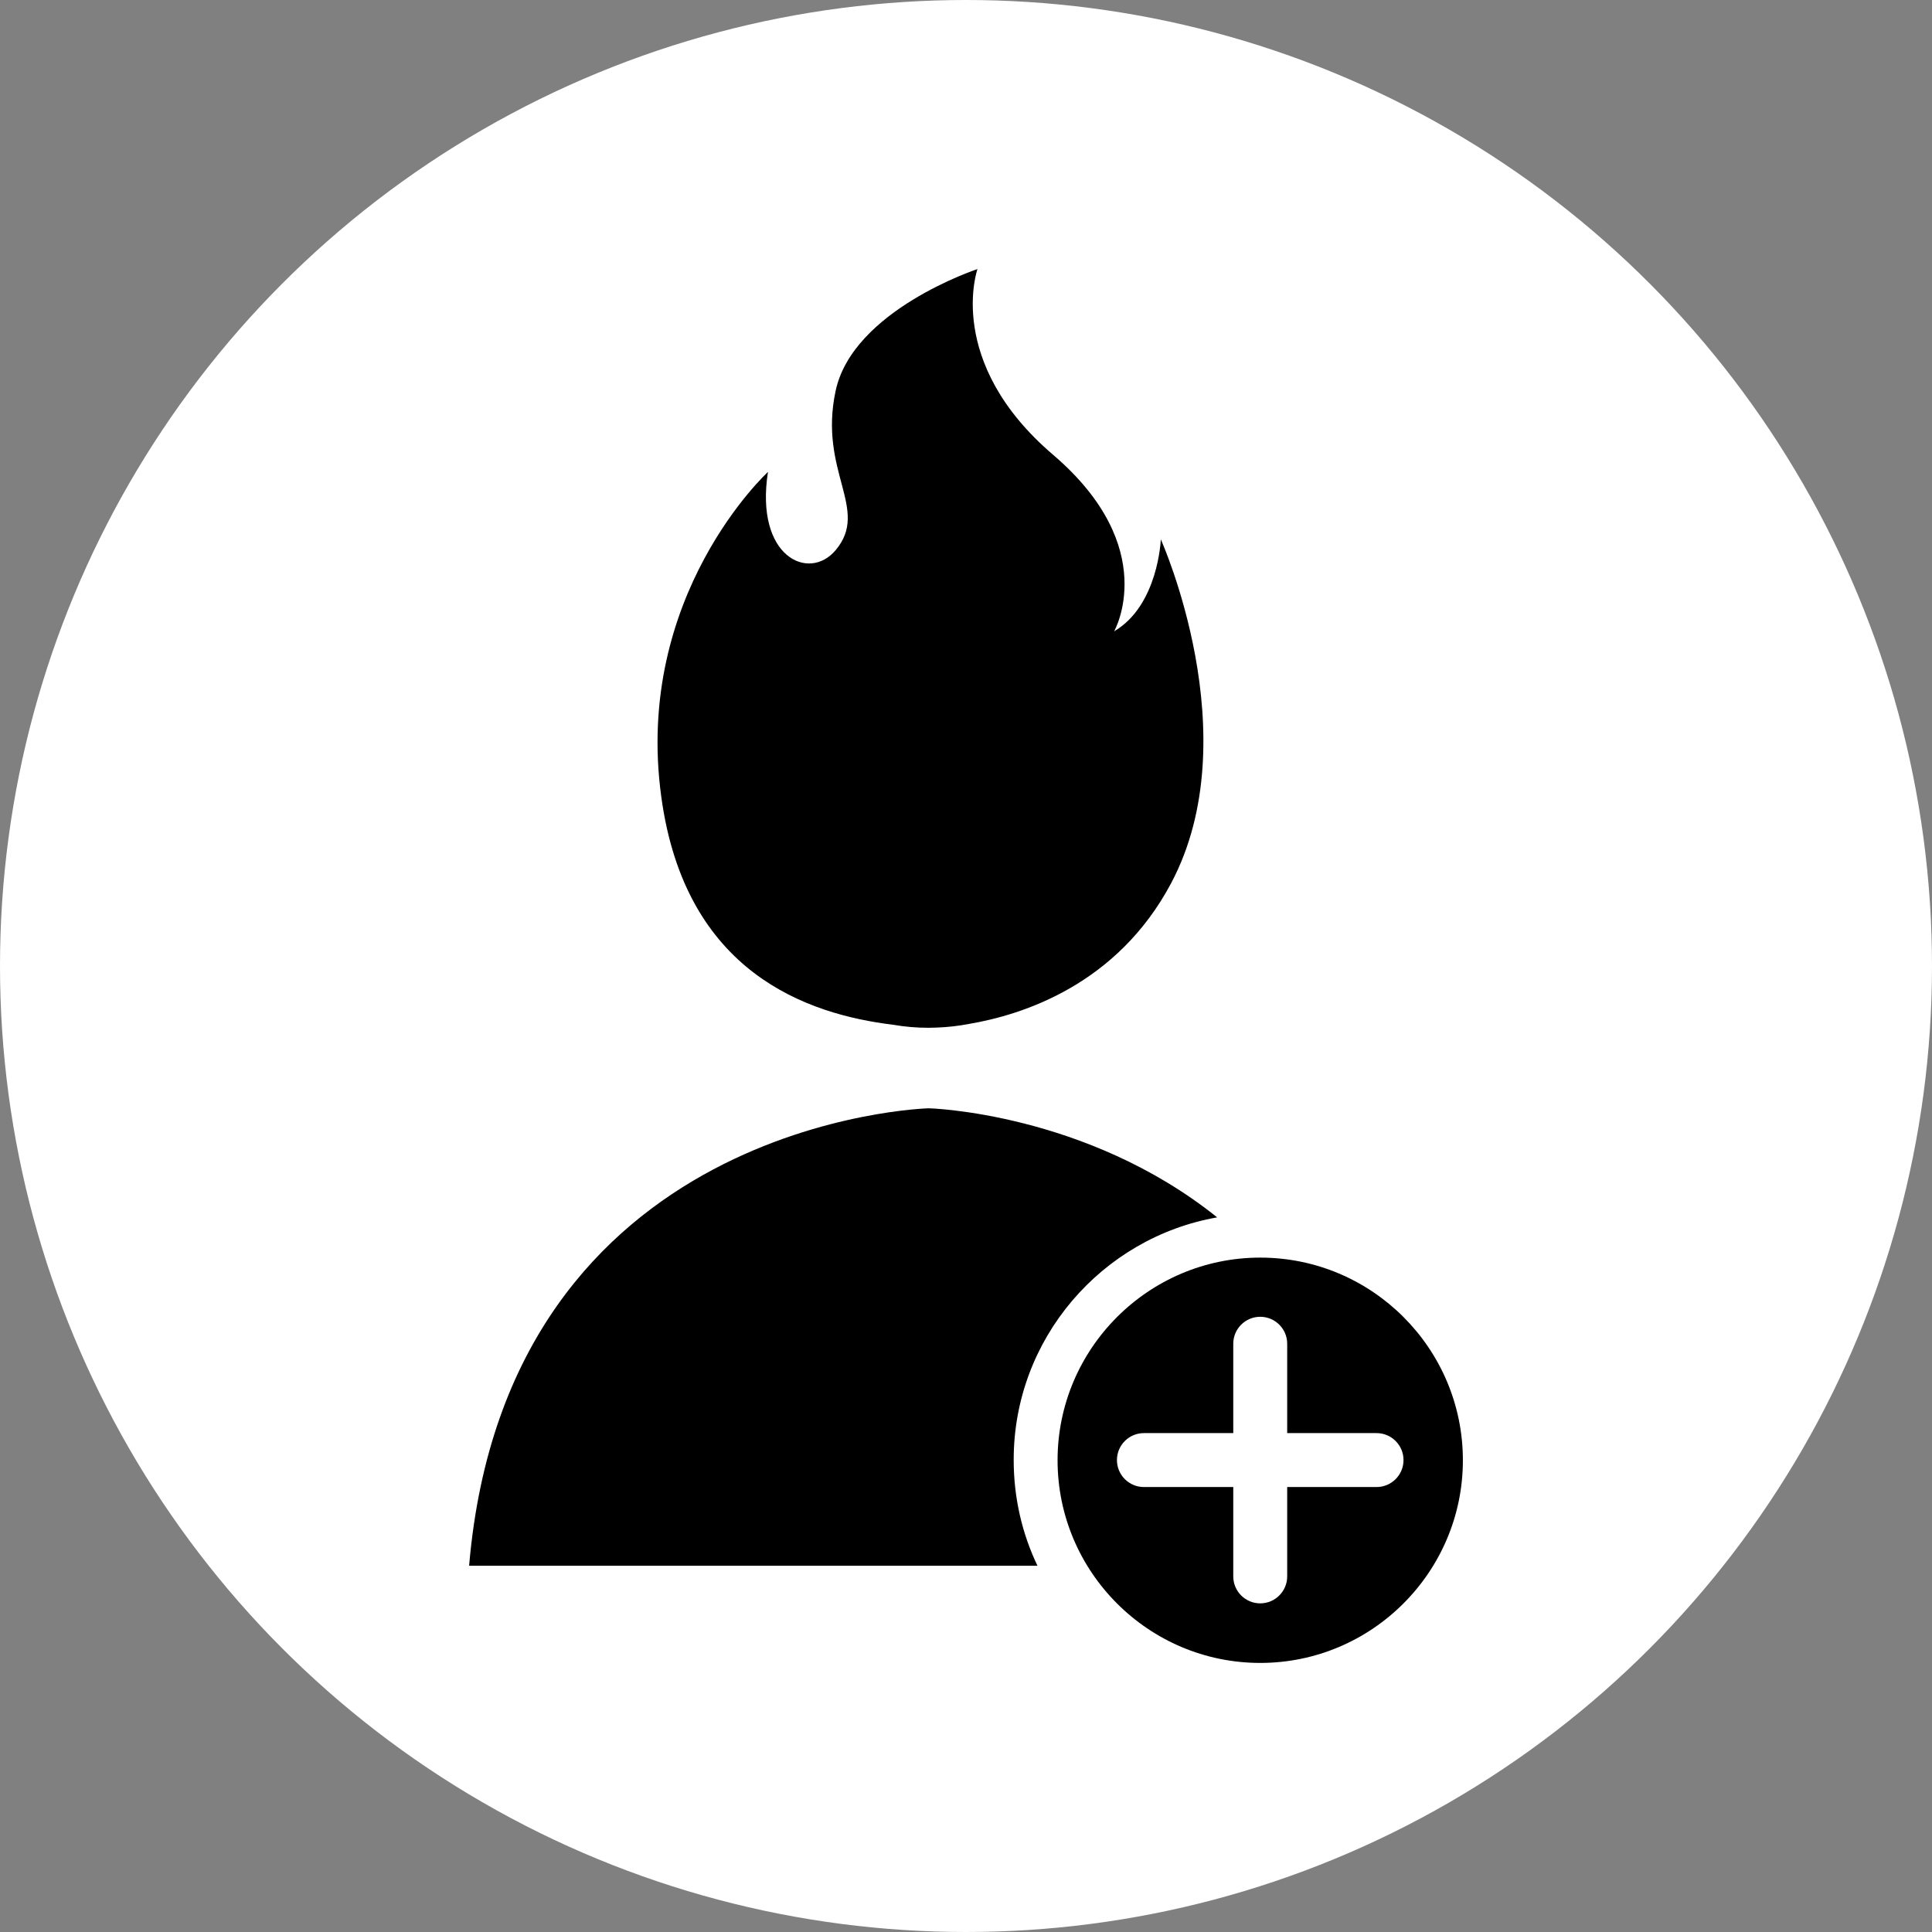 <?xml version="1.0" encoding="utf-8"?>
<!-- Generator: Adobe Illustrator 24.0.0, SVG Export Plug-In . SVG Version: 6.00 Build 0)  -->
<svg version="1.1" id="Layer_1" xmlns="http://www.w3.org/2000/svg" xmlns:xlink="http://www.w3.org/1999/xlink" x="0px" y="0px"
	 viewBox="0 0 96 96" style="enable-background:new 0 0 96 96;" xml:space="preserve">
<rect x="0" y="0" width="96" height="96" fill="#808080" stroke="none"/>
<style type="text/css">
	.st0{fill:#FFFFFF;}
</style>
<circle class="st0" cx="48" cy="48" r="48"/>
<g>
	<path d="M60.48,60.49c-6.51-5.22-14.33-5.42-14.33-5.42S25.2,55.6,23.31,77.8h22.84h5.4c-0.76-1.59-1.18-3.37-1.18-5.25
		C50.36,66.53,54.74,61.5,60.48,60.49z"/>
	<path d="M62.62,62.49c-5.55,0-10.07,4.52-10.07,10.07c0,5.55,4.52,10.07,10.07,10.07c5.55,0,10.07-4.52,10.07-10.07
		C72.69,67,68.17,62.49,62.62,62.49z M68.4,73.89h-4.44v4.44c0,0.74-0.6,1.34-1.34,1.34c-0.74,0-1.34-0.6-1.34-1.34v-4.44h-4.44
		c-0.74,0-1.34-0.6-1.34-1.34c0-0.74,0.6-1.34,1.34-1.34h4.44v-4.44c0-0.74,0.6-1.34,1.34-1.34c0.74,0,1.34,0.6,1.34,1.34v4.44h4.44
		c0.74,0,1.34,0.6,1.34,1.34C69.74,73.29,69.14,73.89,68.4,73.89z"/>
	<path d="M44.38,50.92c0.58,0.1,1.16,0.15,1.77,0.15c0,0,0.14,0,0.39-0.01c0.55-0.02,1.08-0.08,1.6-0.18
		c2.67-0.45,7.37-1.95,10.05-6.99c3.89-7.32-0.51-17.09-0.51-17.09s-0.12,3.28-2.32,4.57c0,0,2.37-4.15-3.03-8.77
		c-5.4-4.61-3.76-9.23-3.76-9.23s-6.2,2.04-7.05,6.06c-0.86,4.02,1.72,5.87,0,7.91c-1.33,1.58-4.02,0.33-3.36-3.89
		c0,0-6.68,6.13-5.3,16.15C34.05,48.34,40.11,50.4,44.38,50.92z"/>
</g>
</svg>
